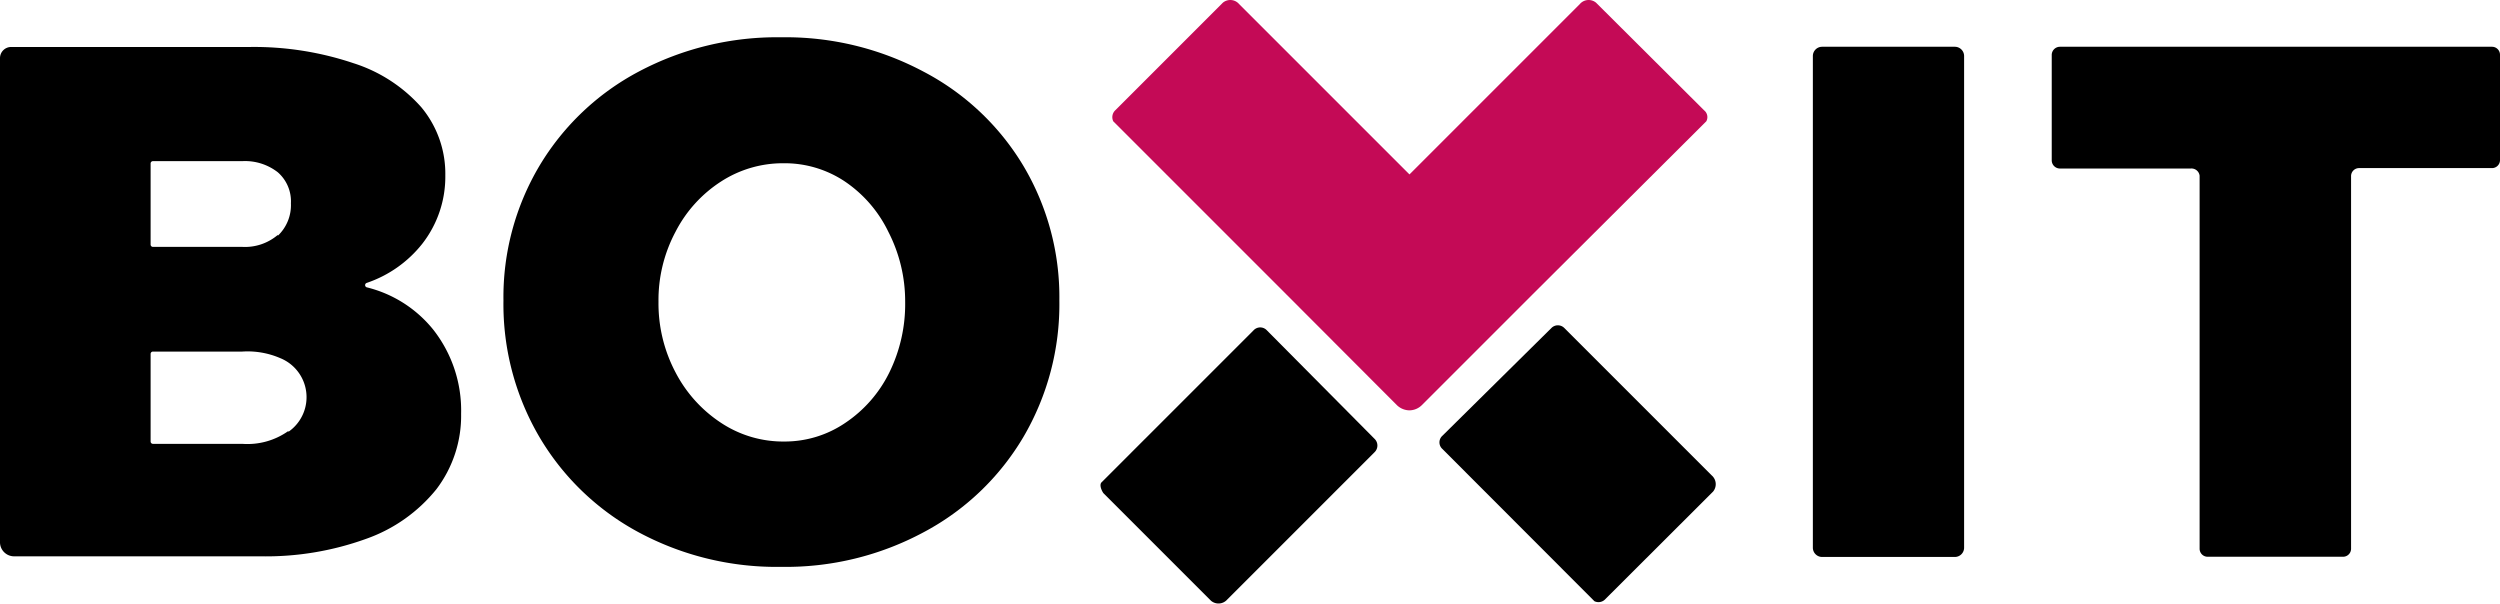 <svg xmlns="http://www.w3.org/2000/svg" viewBox="0 0 118.68 28.65"><defs><style>.cls-1{fill:#c40a56;}</style></defs><g id="Ebene_2" data-name="Ebene 2"><g id="Ebene_1-2" data-name="Ebene 1"><path d="M16.78,3A7.22,7.22,0,0,1,20,5.09a4.93,4.93,0,0,1,1.14,3.24,5.17,5.17,0,0,1-1.1,3.25,5.69,5.69,0,0,1-2.63,1.85.11.11,0,0,0,0,.21,5.84,5.84,0,0,1,3.15,2,6.21,6.21,0,0,1,1.33,4,5.76,5.76,0,0,1-1.17,3.58,7.47,7.47,0,0,1-3.34,2.36,14,14,0,0,1-5,.83H.67A.67.67,0,0,1,0,25.76v-23a.53.53,0,0,1,.53-.53H11.88A14.81,14.81,0,0,1,16.78,3Zm-3.59,8.19a2,2,0,0,0,.62-1.54,1.83,1.83,0,0,0-.62-1.47,2.53,2.53,0,0,0-1.69-.53H7.26a.11.11,0,0,0-.11.11V11.6a.11.11,0,0,0,.11.12H11.5A2.4,2.4,0,0,0,13.19,11.15Zm.5,9.31A2,2,0,0,0,13.3,17a3.9,3.9,0,0,0-1.8-.31H7.26a.11.11,0,0,0-.11.11v4.16a.11.11,0,0,0,.11.11H11.5A3.35,3.35,0,0,0,13.69,20.46Z"/><path d="M43.84,3.4a12,12,0,0,1,4.74,4.47,12.19,12.19,0,0,1,1.71,6.4,12.45,12.45,0,0,1-1.71,6.48,12.06,12.06,0,0,1-4.74,4.52,13.82,13.82,0,0,1-6.75,1.64,13.84,13.84,0,0,1-6.77-1.64,12.12,12.12,0,0,1-4.71-4.52,12.45,12.45,0,0,1-1.71-6.48,12.19,12.19,0,0,1,1.71-6.4A12.06,12.06,0,0,1,30.32,3.4a14,14,0,0,1,6.77-1.63A13.92,13.92,0,0,1,43.84,3.4Zm-9.6,5.21A6.21,6.21,0,0,0,32.07,11a6.89,6.89,0,0,0-.81,3.33,7,7,0,0,0,.81,3.35,6.38,6.38,0,0,0,2.17,2.4,5.34,5.34,0,0,0,3,.88,5.11,5.11,0,0,0,2.88-.88,6.12,6.12,0,0,0,2.09-2.38,7.36,7.36,0,0,0,.76-3.37A7.22,7.22,0,0,0,42.17,11,6.06,6.06,0,0,0,40.1,8.61a5.14,5.14,0,0,0-2.9-.86A5.4,5.4,0,0,0,34.24,8.61Z"/><path d="M86.5,2.22h6.3a.44.44,0,0,1,.44.44V26a.44.44,0,0,1-.44.44H86.5a.44.44,0,0,1-.44-.44V2.66A.44.44,0,0,1,86.5,2.22Z"/><path d="M97.79,2.22H118.3a.38.38,0,0,1,.38.38v5a.38.38,0,0,1-.38.38H112a.38.38,0,0,0-.39.39V26.05a.38.38,0,0,1-.38.38H104.8a.38.38,0,0,1-.38-.38V8.34A.39.39,0,0,0,104,8H97.79a.39.39,0,0,1-.39-.38v-5A.39.39,0,0,1,97.79,2.22Z"/><path class="cls-1" d="M81,5.76a.41.41,0,0,0-.1-.52L75.77.13A.55.55,0,0,0,75,.19L66.91,8.28,58.82.19a.55.55,0,0,0-.77-.06L52.94,5.24a.45.45,0,0,0-.09.52L61.09,14l5.22,5.23a.87.87,0,0,0,.6.25.85.85,0,0,0,.59-.25L72.73,14Z"/><path d="M60.13,15.67a.43.43,0,0,0-.61,0L52.29,22.9c-.11.12,0,.38.09.51l5.11,5.11a.55.55,0,0,0,.77-.06l7-7a.44.44,0,0,0,0-.62Z"/><path d="M68.47,20.69a.42.42,0,0,0,0,.62l7.22,7.23a.44.44,0,0,0,.52-.1l5.11-5.1a.55.55,0,0,0-.06-.77l-7-7a.43.43,0,0,0-.61,0Z"/></g></g></svg>